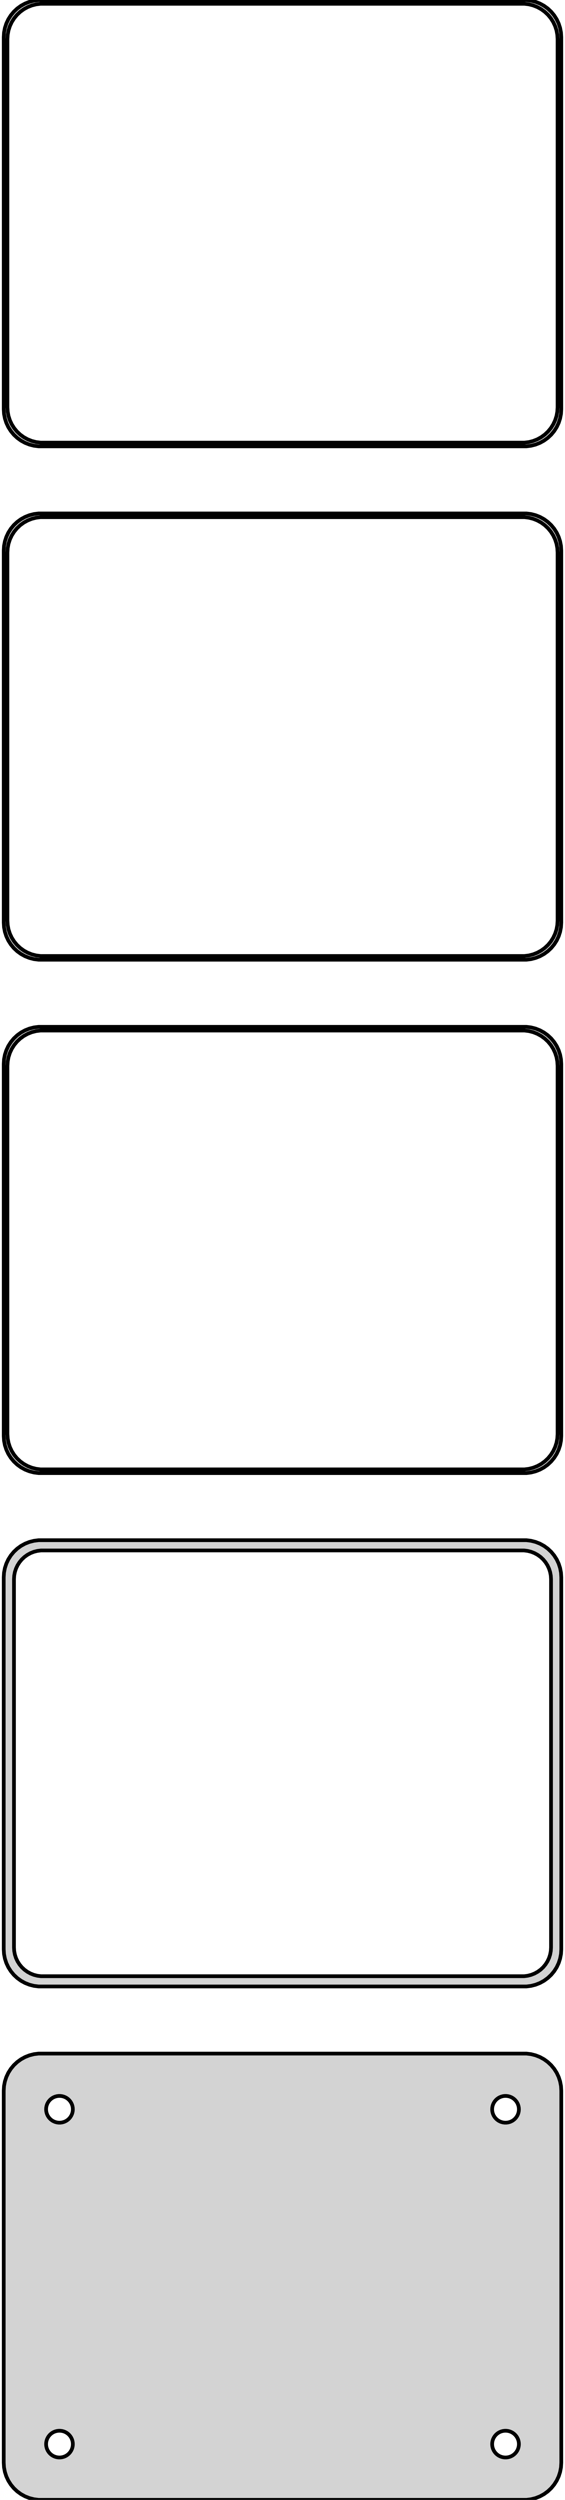 <?xml version="1.0" standalone="no"?>
<!DOCTYPE svg PUBLIC "-//W3C//DTD SVG 1.1//EN" "http://www.w3.org/Graphics/SVG/1.1/DTD/svg11.dtd">
<svg width="76mm" height="336mm" viewBox="-38 -582 76 336" xmlns="http://www.w3.org/2000/svg" version="1.1">
<title>OpenSCAD Model</title>
<path d="
M 33.437,-522.089 L 34.045,-522.245 L 34.629,-522.476 L 35.179,-522.778 L 35.687,-523.147 L 36.145,-523.577
 L 36.545,-524.061 L 36.882,-524.591 L 37.149,-525.159 L 37.343,-525.757 L 37.461,-526.373 L 37.5,-527
 L 37.5,-577 L 37.461,-577.627 L 37.343,-578.243 L 37.149,-578.841 L 36.882,-579.409 L 36.545,-579.939
 L 36.145,-580.423 L 35.687,-580.853 L 35.179,-581.222 L 34.629,-581.524 L 34.045,-581.755 L 33.437,-581.911
 L 32.814,-581.99 L -32.814,-581.99 L -33.437,-581.911 L -34.045,-581.755 L -34.629,-581.524 L -35.179,-581.222
 L -35.687,-580.853 L -36.145,-580.423 L -36.545,-579.939 L -36.882,-579.409 L -37.149,-578.841 L -37.343,-578.243
 L -37.461,-577.627 L -37.5,-577 L -37.5,-527 L -37.461,-526.373 L -37.343,-525.757 L -37.149,-525.159
 L -36.882,-524.591 L -36.545,-524.061 L -36.145,-523.577 L -35.687,-523.147 L -35.179,-522.778 L -34.629,-522.476
 L -34.045,-522.245 L -33.437,-522.089 L -32.814,-522.01 L 32.814,-522.01 z
M -32.548,-522.509 L -33.14,-522.584 L -33.718,-522.732 L -34.272,-522.952 L -34.795,-523.239 L -35.278,-523.59
 L -35.713,-523.998 L -36.093,-524.458 L -36.412,-524.962 L -36.666,-525.501 L -36.851,-526.069 L -36.962,-526.655
 L -37,-527.25 L -37,-576.75 L -36.962,-577.345 L -36.851,-577.931 L -36.666,-578.499 L -36.412,-579.038
 L -36.093,-579.542 L -35.713,-580.002 L -35.278,-580.41 L -34.795,-580.761 L -34.272,-581.048 L -33.718,-581.268
 L -33.14,-581.416 L -32.548,-581.491 L 32.548,-581.491 L 33.14,-581.416 L 33.718,-581.268 L 34.272,-581.048
 L 34.795,-580.761 L 35.278,-580.41 L 35.713,-580.002 L 36.093,-579.542 L 36.412,-579.038 L 36.666,-578.499
 L 36.851,-577.931 L 36.962,-577.345 L 37,-576.75 L 37,-527.25 L 36.962,-526.655 L 36.851,-526.069
 L 36.666,-525.501 L 36.412,-524.962 L 36.093,-524.458 L 35.713,-523.998 L 35.278,-523.59 L 34.795,-523.239
 L 34.272,-522.952 L 33.718,-522.732 L 33.14,-522.584 L 32.548,-522.509 z
M 33.437,-453.089 L 34.045,-453.245 L 34.629,-453.476 L 35.179,-453.778 L 35.687,-454.147 L 36.145,-454.577
 L 36.545,-455.061 L 36.882,-455.591 L 37.149,-456.159 L 37.343,-456.757 L 37.461,-457.373 L 37.5,-458
 L 37.5,-508 L 37.461,-508.627 L 37.343,-509.243 L 37.149,-509.841 L 36.882,-510.409 L 36.545,-510.939
 L 36.145,-511.423 L 35.687,-511.853 L 35.179,-512.222 L 34.629,-512.524 L 34.045,-512.755 L 33.437,-512.911
 L 32.814,-512.99 L -32.814,-512.99 L -33.437,-512.911 L -34.045,-512.755 L -34.629,-512.524 L -35.179,-512.222
 L -35.687,-511.853 L -36.145,-511.423 L -36.545,-510.939 L -36.882,-510.409 L -37.149,-509.841 L -37.343,-509.243
 L -37.461,-508.627 L -37.5,-508 L -37.5,-458 L -37.461,-457.373 L -37.343,-456.757 L -37.149,-456.159
 L -36.882,-455.591 L -36.545,-455.061 L -36.145,-454.577 L -35.687,-454.147 L -35.179,-453.778 L -34.629,-453.476
 L -34.045,-453.245 L -33.437,-453.089 L -32.814,-453.01 L 32.814,-453.01 z
M -32.548,-453.509 L -33.14,-453.584 L -33.718,-453.732 L -34.272,-453.952 L -34.795,-454.239 L -35.278,-454.59
 L -35.713,-454.998 L -36.093,-455.458 L -36.412,-455.962 L -36.666,-456.501 L -36.851,-457.069 L -36.962,-457.655
 L -37,-458.25 L -37,-507.75 L -36.962,-508.345 L -36.851,-508.931 L -36.666,-509.499 L -36.412,-510.038
 L -36.093,-510.542 L -35.713,-511.002 L -35.278,-511.41 L -34.795,-511.761 L -34.272,-512.048 L -33.718,-512.268
 L -33.14,-512.416 L -32.548,-512.491 L 32.548,-512.491 L 33.14,-512.416 L 33.718,-512.268 L 34.272,-512.048
 L 34.795,-511.761 L 35.278,-511.41 L 35.713,-511.002 L 36.093,-510.542 L 36.412,-510.038 L 36.666,-509.499
 L 36.851,-508.931 L 36.962,-508.345 L 37,-507.75 L 37,-458.25 L 36.962,-457.655 L 36.851,-457.069
 L 36.666,-456.501 L 36.412,-455.962 L 36.093,-455.458 L 35.713,-454.998 L 35.278,-454.59 L 34.795,-454.239
 L 34.272,-453.952 L 33.718,-453.732 L 33.14,-453.584 L 32.548,-453.509 z
M 33.437,-384.089 L 34.045,-384.245 L 34.629,-384.476 L 35.179,-384.778 L 35.687,-385.147 L 36.145,-385.577
 L 36.545,-386.061 L 36.882,-386.591 L 37.149,-387.159 L 37.343,-387.757 L 37.461,-388.373 L 37.5,-389
 L 37.5,-439 L 37.461,-439.627 L 37.343,-440.243 L 37.149,-440.841 L 36.882,-441.409 L 36.545,-441.939
 L 36.145,-442.423 L 35.687,-442.853 L 35.179,-443.222 L 34.629,-443.524 L 34.045,-443.755 L 33.437,-443.911
 L 32.814,-443.99 L -32.814,-443.99 L -33.437,-443.911 L -34.045,-443.755 L -34.629,-443.524 L -35.179,-443.222
 L -35.687,-442.853 L -36.145,-442.423 L -36.545,-441.939 L -36.882,-441.409 L -37.149,-440.841 L -37.343,-440.243
 L -37.461,-439.627 L -37.5,-439 L -37.5,-389 L -37.461,-388.373 L -37.343,-387.757 L -37.149,-387.159
 L -36.882,-386.591 L -36.545,-386.061 L -36.145,-385.577 L -35.687,-385.147 L -35.179,-384.778 L -34.629,-384.476
 L -34.045,-384.245 L -33.437,-384.089 L -32.814,-384.01 L 32.814,-384.01 z
M -32.548,-384.509 L -33.14,-384.584 L -33.718,-384.732 L -34.272,-384.952 L -34.795,-385.239 L -35.278,-385.59
 L -35.713,-385.998 L -36.093,-386.458 L -36.412,-386.962 L -36.666,-387.501 L -36.851,-388.069 L -36.962,-388.655
 L -37,-389.25 L -37,-438.75 L -36.962,-439.345 L -36.851,-439.931 L -36.666,-440.499 L -36.412,-441.038
 L -36.093,-441.542 L -35.713,-442.002 L -35.278,-442.41 L -34.795,-442.761 L -34.272,-443.048 L -33.718,-443.268
 L -33.14,-443.416 L -32.548,-443.491 L 32.548,-443.491 L 33.14,-443.416 L 33.718,-443.268 L 34.272,-443.048
 L 34.795,-442.761 L 35.278,-442.41 L 35.713,-442.002 L 36.093,-441.542 L 36.412,-441.038 L 36.666,-440.499
 L 36.851,-439.931 L 36.962,-439.345 L 37,-438.75 L 37,-389.25 L 36.962,-388.655 L 36.851,-388.069
 L 36.666,-387.501 L 36.412,-386.962 L 36.093,-386.458 L 35.713,-385.998 L 35.278,-385.59 L 34.795,-385.239
 L 34.272,-384.952 L 33.718,-384.732 L 33.14,-384.584 L 32.548,-384.509 z
M 33.437,-315.089 L 34.045,-315.245 L 34.629,-315.476 L 35.179,-315.778 L 35.687,-316.147 L 36.145,-316.577
 L 36.545,-317.061 L 36.882,-317.591 L 37.149,-318.159 L 37.343,-318.757 L 37.461,-319.373 L 37.5,-320
 L 37.5,-370 L 37.461,-370.627 L 37.343,-371.243 L 37.149,-371.841 L 36.882,-372.409 L 36.545,-372.939
 L 36.145,-373.423 L 35.687,-373.853 L 35.179,-374.222 L 34.629,-374.524 L 34.045,-374.755 L 33.437,-374.911
 L 32.814,-374.99 L -32.814,-374.99 L -33.437,-374.911 L -34.045,-374.755 L -34.629,-374.524 L -35.179,-374.222
 L -35.687,-373.853 L -36.145,-373.423 L -36.545,-372.939 L -36.882,-372.409 L -37.149,-371.841 L -37.343,-371.243
 L -37.461,-370.627 L -37.5,-370 L -37.5,-320 L -37.461,-319.373 L -37.343,-318.757 L -37.149,-318.159
 L -36.882,-317.591 L -36.545,-317.061 L -36.145,-316.577 L -35.687,-316.147 L -35.179,-315.778 L -34.629,-315.476
 L -34.045,-315.245 L -33.437,-315.089 L -32.814,-315.01 L 32.814,-315.01 z
M -32.493,-316.388 L -32.975,-316.449 L -33.446,-316.57 L -33.898,-316.749 L -34.323,-316.983 L -34.717,-317.269
 L -35.071,-317.601 L -35.38,-317.976 L -35.641,-318.386 L -35.848,-318.826 L -35.998,-319.288 L -36.089,-319.765
 L -36.12,-320.25 L -36.12,-369.75 L -36.089,-370.235 L -35.998,-370.712 L -35.848,-371.174 L -35.641,-371.614
 L -35.38,-372.024 L -35.071,-372.399 L -34.717,-372.731 L -34.323,-373.017 L -33.898,-373.251 L -33.446,-373.43
 L -32.975,-373.551 L -32.493,-373.612 L 32.493,-373.612 L 32.975,-373.551 L 33.446,-373.43 L 33.898,-373.251
 L 34.323,-373.017 L 34.717,-372.731 L 35.071,-372.399 L 35.38,-372.024 L 35.641,-371.614 L 35.848,-371.174
 L 35.998,-370.712 L 36.089,-370.235 L 36.12,-369.75 L 36.12,-320.25 L 36.089,-319.765 L 35.998,-319.288
 L 35.848,-318.826 L 35.641,-318.386 L 35.38,-317.976 L 35.071,-317.601 L 34.717,-317.269 L 34.323,-316.983
 L 33.898,-316.749 L 33.446,-316.57 L 32.975,-316.449 L 32.493,-316.388 z
M 33.437,-246.089 L 34.045,-246.245 L 34.629,-246.476 L 35.179,-246.778 L 35.687,-247.147 L 36.145,-247.577
 L 36.545,-248.061 L 36.882,-248.591 L 37.149,-249.159 L 37.343,-249.757 L 37.461,-250.373 L 37.5,-251
 L 37.5,-301 L 37.461,-301.627 L 37.343,-302.243 L 37.149,-302.841 L 36.882,-303.409 L 36.545,-303.939
 L 36.145,-304.423 L 35.687,-304.853 L 35.179,-305.222 L 34.629,-305.524 L 34.045,-305.755 L 33.437,-305.911
 L 32.814,-305.99 L -32.814,-305.99 L -33.437,-305.911 L -34.045,-305.755 L -34.629,-305.524 L -35.179,-305.222
 L -35.687,-304.853 L -36.145,-304.423 L -36.545,-303.939 L -36.882,-303.409 L -37.149,-302.841 L -37.343,-302.243
 L -37.461,-301.627 L -37.5,-301 L -37.5,-251 L -37.461,-250.373 L -37.343,-249.757 L -37.149,-249.159
 L -36.882,-248.591 L -36.545,-248.061 L -36.145,-247.577 L -35.687,-247.147 L -35.179,-246.778 L -34.629,-246.476
 L -34.045,-246.245 L -33.437,-246.089 L -32.814,-246.01 L 32.814,-246.01 z
M 29.887,-296.704 L 29.663,-296.732 L 29.444,-296.788 L 29.234,-296.871 L 29.035,-296.98 L 28.853,-297.113
 L 28.688,-297.268 L 28.544,-297.442 L 28.423,-297.633 L 28.326,-297.837 L 28.256,-298.052 L 28.214,-298.274
 L 28.2,-298.5 L 28.214,-298.726 L 28.256,-298.948 L 28.326,-299.163 L 28.423,-299.367 L 28.544,-299.558
 L 28.688,-299.732 L 28.853,-299.887 L 29.035,-300.02 L 29.234,-300.129 L 29.444,-300.212 L 29.663,-300.268
 L 29.887,-300.296 L 30.113,-300.296 L 30.337,-300.268 L 30.556,-300.212 L 30.766,-300.129 L 30.965,-300.02
 L 31.147,-299.887 L 31.312,-299.732 L 31.456,-299.558 L 31.577,-299.367 L 31.674,-299.163 L 31.743,-298.948
 L 31.786,-298.726 L 31.8,-298.5 L 31.786,-298.274 L 31.743,-298.052 L 31.674,-297.837 L 31.577,-297.633
 L 31.456,-297.442 L 31.312,-297.268 L 31.147,-297.113 L 30.965,-296.98 L 30.766,-296.871 L 30.556,-296.788
 L 30.337,-296.732 L 30.113,-296.704 z
M -30.113,-296.704 L -30.337,-296.732 L -30.556,-296.788 L -30.766,-296.871 L -30.965,-296.98 L -31.147,-297.113
 L -31.312,-297.268 L -31.456,-297.442 L -31.577,-297.633 L -31.674,-297.837 L -31.743,-298.052 L -31.786,-298.274
 L -31.8,-298.5 L -31.786,-298.726 L -31.743,-298.948 L -31.674,-299.163 L -31.577,-299.367 L -31.456,-299.558
 L -31.312,-299.732 L -31.147,-299.887 L -30.965,-300.02 L -30.766,-300.129 L -30.556,-300.212 L -30.337,-300.268
 L -30.113,-300.296 L -29.887,-300.296 L -29.663,-300.268 L -29.444,-300.212 L -29.234,-300.129 L -29.035,-300.02
 L -28.853,-299.887 L -28.688,-299.732 L -28.544,-299.558 L -28.423,-299.367 L -28.326,-299.163 L -28.256,-298.948
 L -28.214,-298.726 L -28.2,-298.5 L -28.214,-298.274 L -28.256,-298.052 L -28.326,-297.837 L -28.423,-297.633
 L -28.544,-297.442 L -28.688,-297.268 L -28.853,-297.113 L -29.035,-296.98 L -29.234,-296.871 L -29.444,-296.788
 L -29.663,-296.732 L -29.887,-296.704 z
M -30.113,-251.704 L -30.337,-251.732 L -30.556,-251.788 L -30.766,-251.871 L -30.965,-251.98 L -31.147,-252.113
 L -31.312,-252.268 L -31.456,-252.442 L -31.577,-252.633 L -31.674,-252.837 L -31.743,-253.052 L -31.786,-253.274
 L -31.8,-253.5 L -31.786,-253.726 L -31.743,-253.948 L -31.674,-254.163 L -31.577,-254.367 L -31.456,-254.558
 L -31.312,-254.732 L -31.147,-254.887 L -30.965,-255.02 L -30.766,-255.129 L -30.556,-255.212 L -30.337,-255.268
 L -30.113,-255.296 L -29.887,-255.296 L -29.663,-255.268 L -29.444,-255.212 L -29.234,-255.129 L -29.035,-255.02
 L -28.853,-254.887 L -28.688,-254.732 L -28.544,-254.558 L -28.423,-254.367 L -28.326,-254.163 L -28.256,-253.948
 L -28.214,-253.726 L -28.2,-253.5 L -28.214,-253.274 L -28.256,-253.052 L -28.326,-252.837 L -28.423,-252.633
 L -28.544,-252.442 L -28.688,-252.268 L -28.853,-252.113 L -29.035,-251.98 L -29.234,-251.871 L -29.444,-251.788
 L -29.663,-251.732 L -29.887,-251.704 z
M 29.887,-251.704 L 29.663,-251.732 L 29.444,-251.788 L 29.234,-251.871 L 29.035,-251.98 L 28.853,-252.113
 L 28.688,-252.268 L 28.544,-252.442 L 28.423,-252.633 L 28.326,-252.837 L 28.256,-253.052 L 28.214,-253.274
 L 28.2,-253.5 L 28.214,-253.726 L 28.256,-253.948 L 28.326,-254.163 L 28.423,-254.367 L 28.544,-254.558
 L 28.688,-254.732 L 28.853,-254.887 L 29.035,-255.02 L 29.234,-255.129 L 29.444,-255.212 L 29.663,-255.268
 L 29.887,-255.296 L 30.113,-255.296 L 30.337,-255.268 L 30.556,-255.212 L 30.766,-255.129 L 30.965,-255.02
 L 31.147,-254.887 L 31.312,-254.732 L 31.456,-254.558 L 31.577,-254.367 L 31.674,-254.163 L 31.743,-253.948
 L 31.786,-253.726 L 31.8,-253.5 L 31.786,-253.274 L 31.743,-253.052 L 31.674,-252.837 L 31.577,-252.633
 L 31.456,-252.442 L 31.312,-252.268 L 31.147,-252.113 L 30.965,-251.98 L 30.766,-251.871 L 30.556,-251.788
 L 30.337,-251.732 L 30.113,-251.704 z
" stroke="black" fill="lightgray" stroke-width="0.5"/>
</svg>
